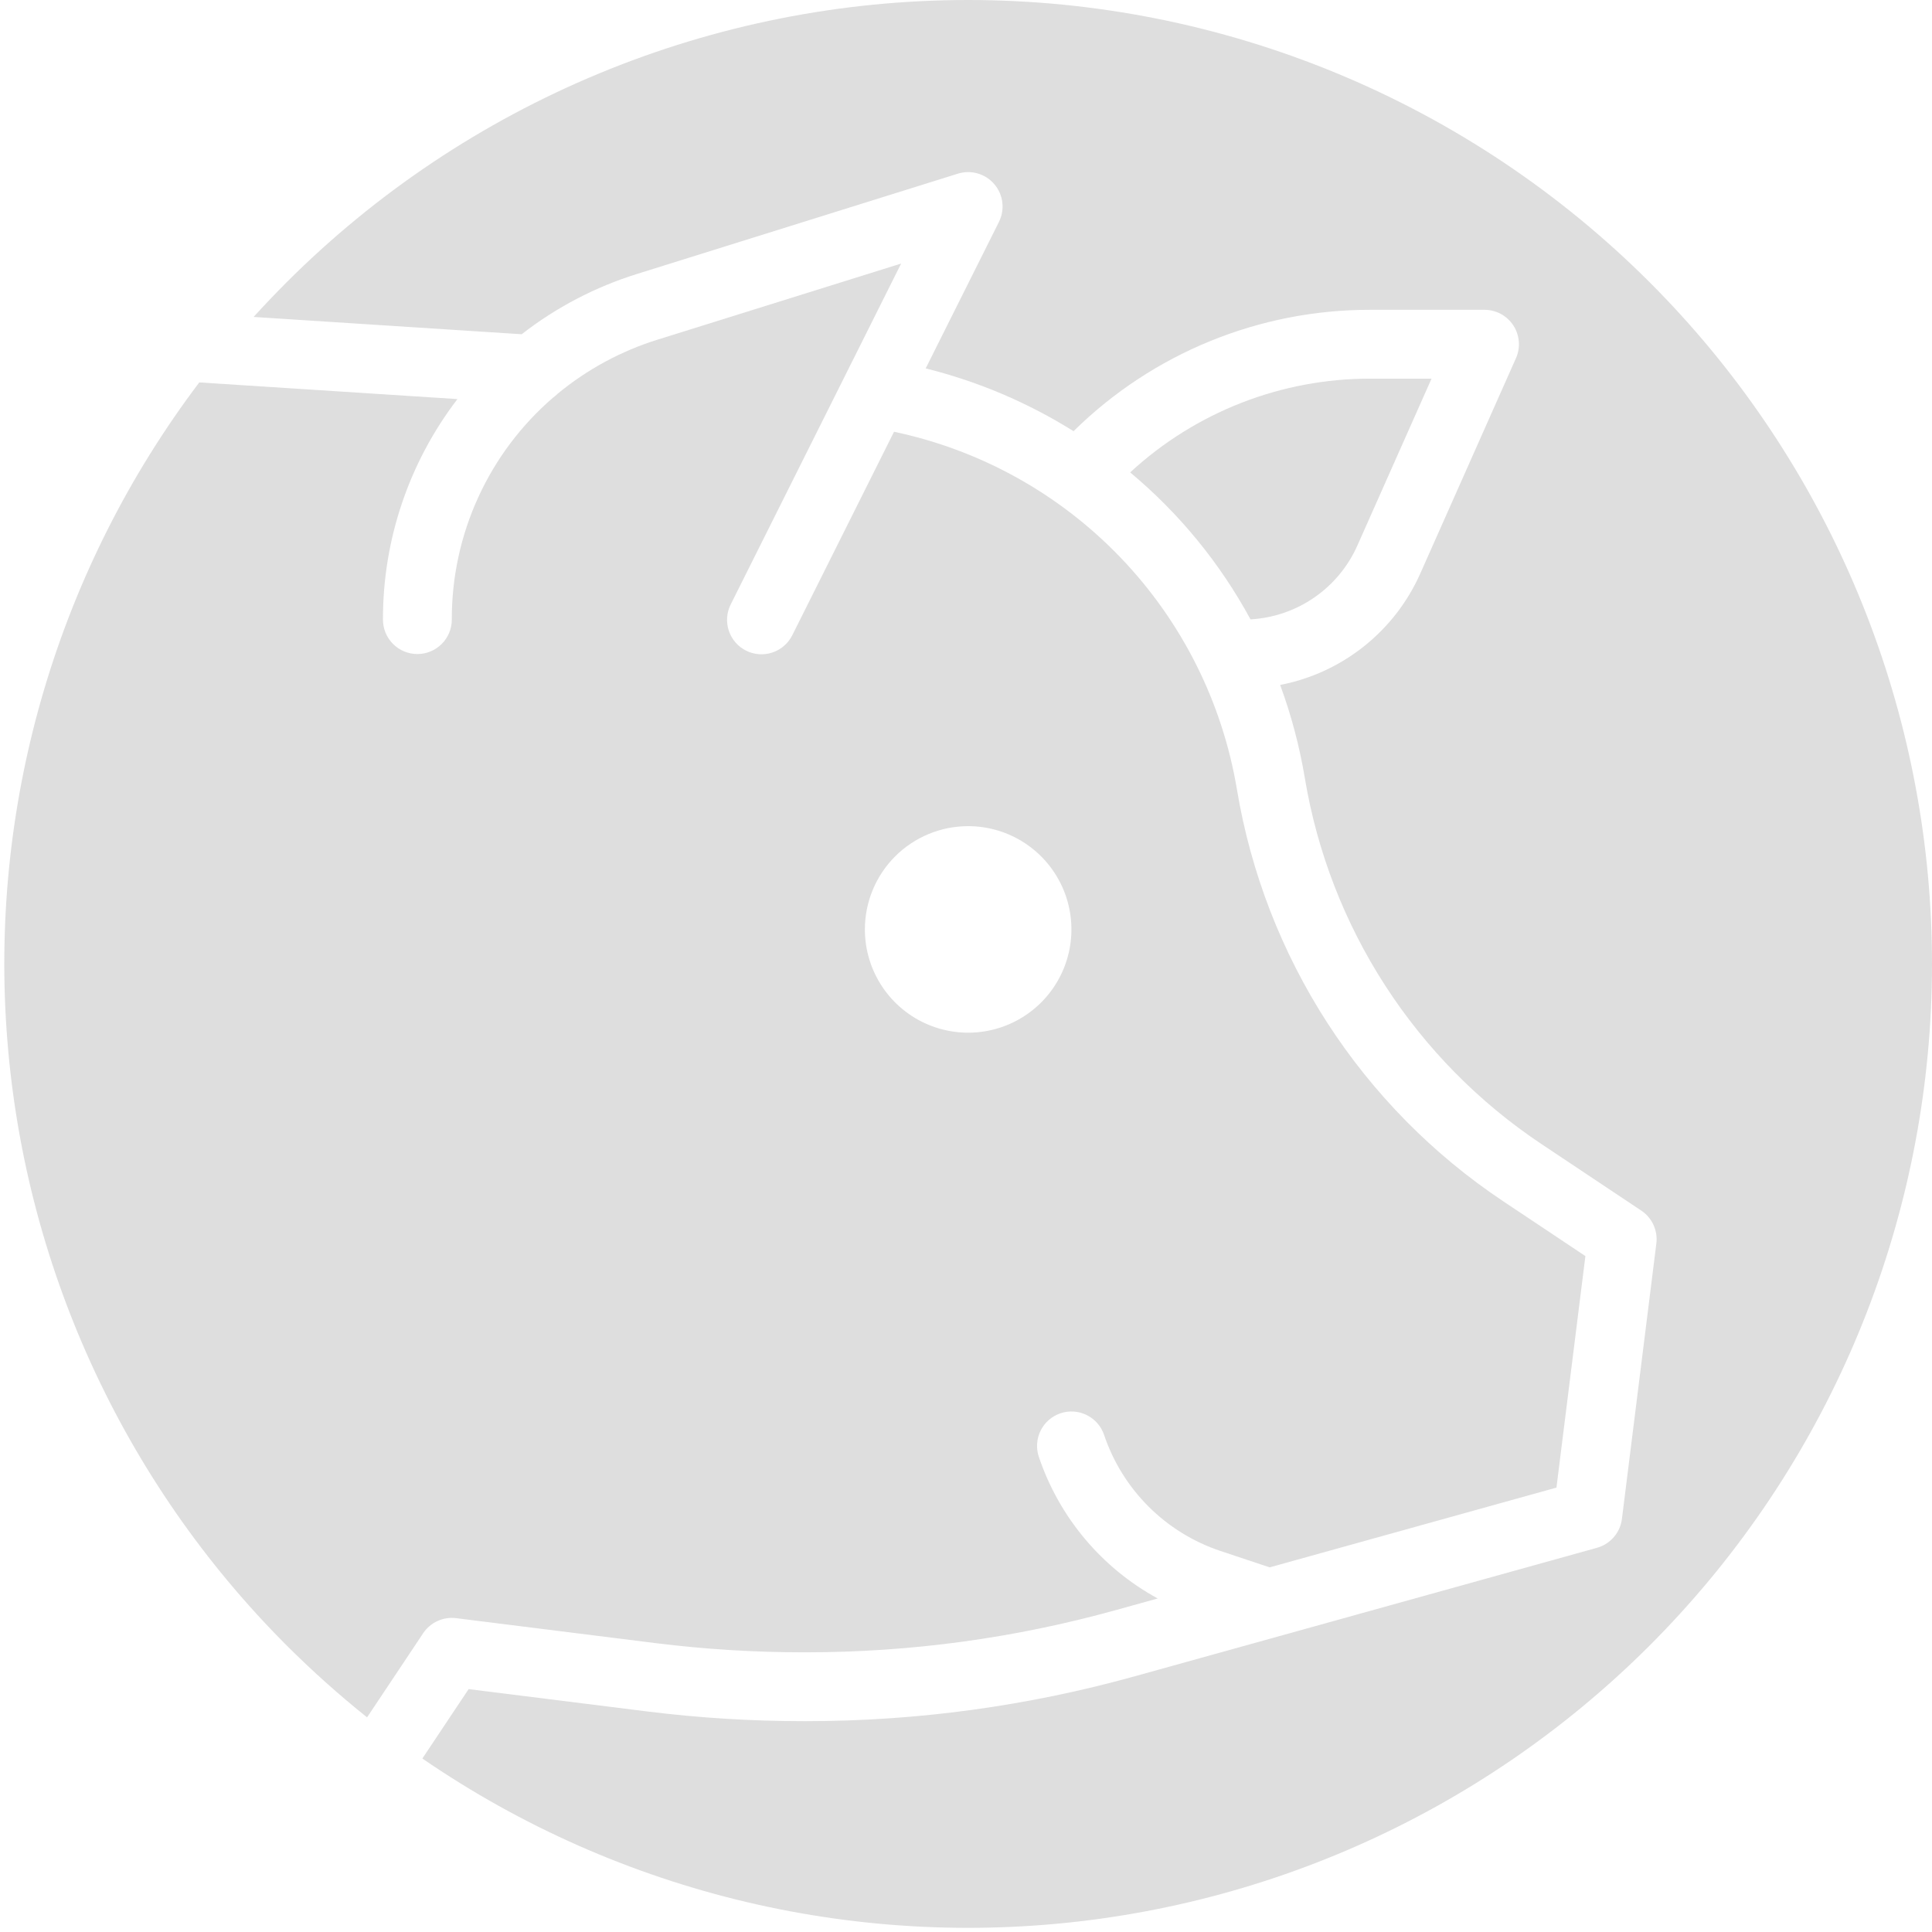 <svg width="449" height="449" viewBox="0 0 449 449" fill="none" xmlns="http://www.w3.org/2000/svg">
<path d="M105.993 376.062L152.504 381.882C163.852 383.291 175.275 383.999 186.71 384H187.35C211.707 383.999 235.95 380.69 259.416 374.163L269.052 371.486C256.016 364.375 246.145 352.605 241.411 338.531C240.75 336.521 240.912 334.331 241.862 332.44C242.812 330.549 244.472 329.112 246.48 328.442C248.487 327.773 250.678 327.926 252.572 328.868C254.467 329.81 255.911 331.464 256.589 333.469C258.696 339.734 262.225 345.427 266.899 350.101C271.573 354.775 277.266 358.304 283.531 360.411L295.067 364.259L361.723 345.721L368.448 291.914L349.348 279.176C333.043 268.304 319.139 254.205 308.496 237.749C297.854 221.293 290.698 202.83 287.47 183.5C284.089 163.231 274.674 144.454 260.456 129.618C246.238 114.783 227.877 104.58 207.77 100.342L184.151 147.58C183.686 148.528 183.038 149.374 182.245 150.071C181.451 150.767 180.527 151.3 179.527 151.637C178.527 151.975 177.469 152.111 176.416 152.039C175.363 151.966 174.334 151.685 173.39 151.213C172.446 150.741 171.604 150.086 170.914 149.287C170.224 148.488 169.699 147.56 169.369 146.557C169.039 145.554 168.911 144.496 168.992 143.443C169.073 142.391 169.361 141.364 169.841 140.424L196.084 87.938C196.097 87.91 196.111 87.883 196.125 87.855L209.425 61.248L152.825 78.935C144.335 81.578 136.442 85.851 129.587 91.515C129.265 91.838 128.916 92.133 128.543 92.397C121.129 98.791 115.187 106.714 111.123 115.621C107.059 124.529 104.971 134.209 105 144C105 146.122 104.157 148.156 102.657 149.657C101.157 151.157 99.122 152 97 152C94.878 152 92.843 151.157 91.343 149.657C89.843 148.156 89 146.122 89 144C88.96 125.474 95.046 107.455 106.312 92.749L46.312 88.876C13.707 132.013 -2.198 185.487 1.532 239.432C5.262 293.377 28.376 344.153 66.608 382.392C72.53 388.307 78.773 393.891 85.308 399.12L98.346 379.562C99.171 378.328 100.324 377.347 101.674 376.729C103.024 376.111 104.519 375.88 105.993 376.062V376.062ZM225 192C229.747 192 234.387 193.407 238.334 196.045C242.28 198.682 245.357 202.43 247.173 206.815C248.99 211.201 249.465 216.026 248.539 220.682C247.613 225.338 245.327 229.614 241.971 232.97C238.614 236.327 234.338 238.613 229.682 239.539C225.027 240.465 220.201 239.989 215.816 238.173C211.43 236.356 207.682 233.28 205.045 229.333C202.408 225.387 201 220.747 201 216C201 209.635 203.529 203.53 208.029 199.029C212.53 194.528 218.635 192 225 192V192Z" fill="#CDCDCD" fill-opacity="0.65"/>
<path d="M383.392 65.608C362.592 44.808 337.898 28.308 310.721 17.051C283.544 5.794 254.416 -0 225 -0C195.584 -0 166.456 5.794 139.279 17.051C112.102 28.308 87.408 44.808 66.608 65.608C63.978 68.239 61.422 70.923 58.94 73.658L121.24 77.679C129.266 71.432 138.352 66.683 148.063 63.661L222.611 40.361C224.109 39.893 225.712 39.875 227.22 40.311C228.727 40.747 230.074 41.617 231.091 42.812C232.108 44.008 232.751 45.476 232.94 47.034C233.129 48.592 232.855 50.171 232.153 51.575L215.134 85.62C227.285 88.64 238.881 93.564 249.493 100.21C267.9 82.068 292.726 71.93 318.57 72H345C346.333 72 347.645 72.333 348.816 72.969C349.988 73.604 350.982 74.523 351.708 75.64C352.435 76.758 352.87 78.039 352.975 79.368C353.081 80.697 352.852 82.031 352.311 83.249L330.061 133.319C327.116 139.931 322.619 145.734 316.952 150.237C311.284 154.739 304.614 157.808 297.508 159.182C300.099 166.214 302.023 173.474 303.252 180.866C306.119 198.039 312.475 214.441 321.93 229.061C331.384 243.68 343.735 256.207 358.22 265.866L381.438 281.346C382.674 282.17 383.656 283.322 384.274 284.673C384.892 286.024 385.122 287.52 384.938 288.994L376.938 352.994C376.742 354.56 376.088 356.033 375.057 357.228C374.026 358.423 372.664 359.286 371.144 359.709L297 380.327C296.931 380.347 296.86 380.365 296.79 380.383L263.7 389.578C238.839 396.493 213.155 399.999 187.35 400H186.71C174.612 399.999 162.526 399.25 150.521 397.759L108.913 392.552L98.159 408.683C144.205 440.303 200.403 453.581 255.732 445.912C311.061 438.244 361.529 410.182 397.24 367.23C432.95 324.278 451.326 269.535 448.764 213.735C446.202 157.936 422.888 105.107 383.392 65.608V65.608Z" fill="#CDCDCD" fill-opacity="0.65"/>
<path d="M315.439 126.821L332.69 88H318.57C297.849 87.944 277.874 95.725 262.652 109.784C274.054 119.295 283.544 130.886 290.619 143.94C295.93 143.642 301.055 141.887 305.434 138.867C309.812 135.847 313.274 131.679 315.439 126.821V126.821Z" fill="#CDCDCD" fill-opacity="0.65"/>
</svg>
